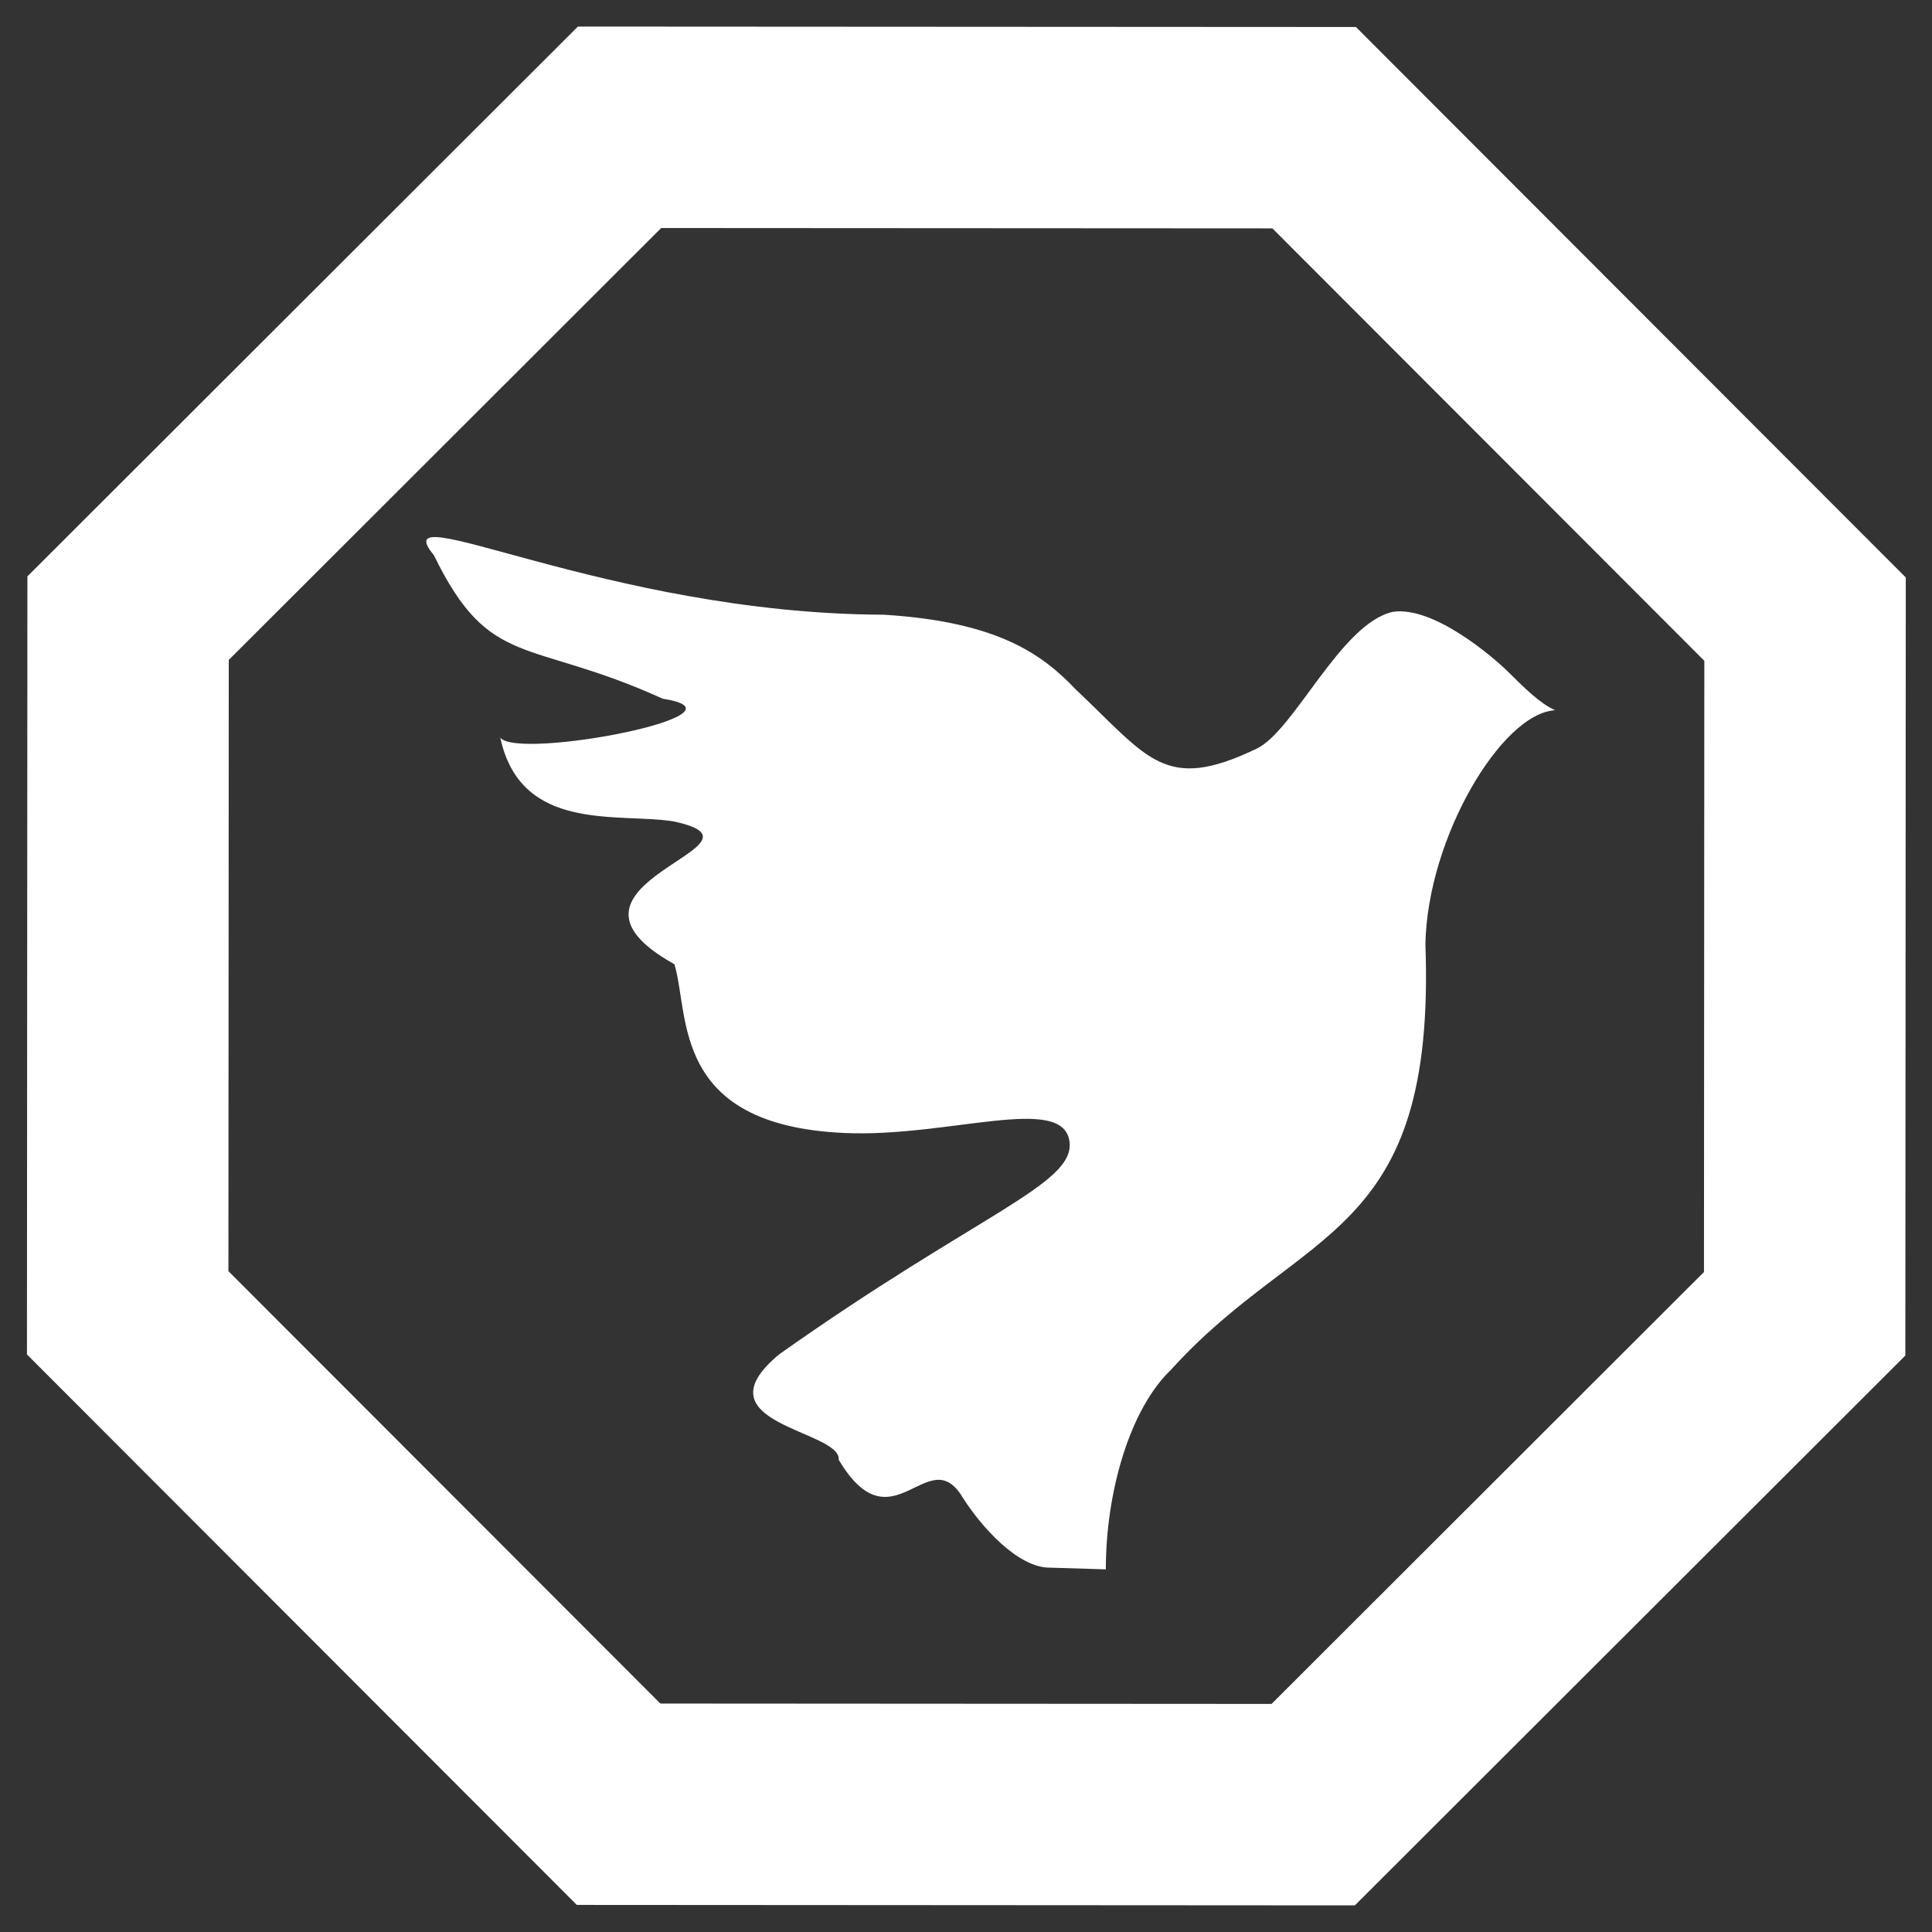 <?xml version="1.0" encoding="UTF-8" standalone="no"?>
<!-- Created with Inkscape (http://www.inkscape.org/) -->

<svg
   xmlns:dc="http://purl.org/dc/elements/1.1/"
   xmlns:cc="http://creativecommons.org/ns#"
   xmlns:rdf="http://www.w3.org/1999/02/22-rdf-syntax-ns#"
   xmlns:svg="http://www.w3.org/2000/svg"
   xmlns="http://www.w3.org/2000/svg"
   xmlns:xlink="http://www.w3.org/1999/xlink"
   xmlns:sodipodi="http://sodipodi.sourceforge.net/DTD/sodipodi-0.dtd"
   xmlns:inkscape="http://www.inkscape.org/namespaces/inkscape"
   width="24"
   height="24"
   id="svg2"
   version="1.1"
   inkscape:version="0.48.1 r9760"
   sodipodi:docname="status_bar_icon_v11.svg"
   inkscape:export-filename="/home/ds1/Projekte/AdAway/adaway/org_adaway/res/drawable-xhdpi-v11/status_bar_icon.png"
   inkscape:export-xdpi="180"
   inkscape:export-ydpi="180">
  <rect width="100%" height="100%" fill="#333333" stroke="none"/>
  <defs
     id="defs4">
    <linearGradient
       id="linearGradient4354">
      <stop
         style="stop-color:#828282;stop-opacity:1;"
         offset="0"
         id="stop4356" />
      <stop
         style="stop-color:#919191;stop-opacity:1;"
         offset="1"
         id="stop4358" />
    </linearGradient>
    <linearGradient
       id="linearGradient4346">
      <stop
         style="stop-color:#828282;stop-opacity:1;"
         offset="0"
         id="stop4348" />
      <stop
         style="stop-color:#000000;stop-opacity:0;"
         offset="1"
         id="stop4350" />
    </linearGradient>
    <linearGradient
       id="linearGradient4321">
      <stop
         style="stop-color:#828282;stop-opacity:1;"
         offset="0"
         id="stop4323" />
      <stop
         style="stop-color:#919191;stop-opacity:1;"
         offset="1"
         id="stop4325" />
    </linearGradient>
    <filter
       id="filter7799"
       inkscape:label="Inner Shadow"
       inkscape:menu="Shadows and Glows"
       inkscape:menu-tooltip="Adds a colorizable drop shadow inside"
       color-interpolation-filters="sRGB">
      <feGaussianBlur
         id="feGaussianBlur7801"
         stdDeviation="4"
         result="result8" />
      <feOffset
         id="feOffset7803"
         dx="4"
         dy="4"
         result="result11" />
      <feComposite
         id="feComposite7805"
         in2="result11"
         result="result6"
         in="SourceGraphic"
         operator="in" />
      <feFlood
         id="feFlood7807"
         result="result10"
         in="result6"
         flood-opacity="1"
         flood-color="rgb(0,0,0)" />
      <feBlend
         id="feBlend7809"
         in2="result10"
         mode="normal"
         in="result6"
         result="result12" />
      <feComposite
         id="feComposite7811"
         in2="SourceGraphic"
         result="result2"
         operator="in" />
    </filter>
    <linearGradient
       inkscape:collect="always"
       xlink:href="#linearGradient7845"
       id="linearGradient7866"
       gradientUnits="userSpaceOnUse"
       x1="42.704"
       y1="1017.292"
       x2="60.975"
       y2="1027.862" />
    <linearGradient
       id="linearGradient7845">
      <stop
         id="stop7847"
         offset="0"
         style="stop-color:#e3e4e3;stop-opacity:1;" />
      <stop
         style="stop-color:#ffffff;stop-opacity:1;"
         offset="0.337"
         id="stop7855" />
      <stop
         style="stop-color:#ffffff;stop-opacity:1;"
         offset="0.779"
         id="stop7851" />
      <stop
         id="stop7853"
         offset="1"
         style="stop-color:#eeeeee;stop-opacity:1;" />
    </linearGradient>
    <linearGradient
       inkscape:collect="always"
       xlink:href="#linearGradient4321"
       id="linearGradient4327"
       x1="-138.332"
       y1="986.015"
       x2="388.771"
       y2="764.123"
       gradientUnits="userSpaceOnUse"
       gradientTransform="matrix(0.062,0,0,0.062,-28.369,961.01)" />
    <linearGradient
       inkscape:collect="always"
       xlink:href="#linearGradient4354"
       id="linearGradient4360"
       x1="19.386"
       y1="1052.952"
       x2="42.777"
       y2="1029.108"
       gradientUnits="userSpaceOnUse" />
    <linearGradient
       inkscape:collect="always"
       xlink:href="#linearGradient4354"
       id="linearGradient4362"
       gradientUnits="userSpaceOnUse"
       x1="19.386"
       y1="1052.952"
       x2="42.777"
       y2="1029.108" />
    <linearGradient
       inkscape:collect="always"
       xlink:href="#linearGradient4354"
       id="linearGradient4364"
       gradientUnits="userSpaceOnUse"
       x1="19.386"
       y1="1052.952"
       x2="42.777"
       y2="1029.108" />
    <linearGradient
       inkscape:collect="always"
       xlink:href="#linearGradient4354"
       id="linearGradient4366"
       gradientUnits="userSpaceOnUse"
       x1="19.386"
       y1="1052.952"
       x2="42.777"
       y2="1029.108" />
    <linearGradient
       inkscape:collect="always"
       xlink:href="#linearGradient4354"
       id="linearGradient4373"
       gradientUnits="userSpaceOnUse"
       x1="19.386"
       y1="1052.952"
       x2="42.777"
       y2="1029.108"
       gradientTransform="matrix(0.534,0,0,0.534,-28.874,477.576)" />
    <linearGradient
       inkscape:collect="always"
       xlink:href="#linearGradient4263"
       id="linearGradient3904"
       x1="-23.4"
       y1="8.182"
       x2="8.147"
       y2="-0.75"
       gradientUnits="userSpaceOnUse" />
    <linearGradient
       id="linearGradient4263">
      <stop
         style="stop-color:#bfbfbf;stop-opacity:1;"
         offset="0"
         id="stop4265" />
      <stop
         style="stop-color:#ffffff;stop-opacity:1;"
         offset="1"
         id="stop4267" />
    </linearGradient>
    <radialGradient
       inkscape:collect="always"
       xlink:href="#linearGradient4263"
       id="radialGradient3878"
       gradientUnits="userSpaceOnUse"
       gradientTransform="matrix(1.162,0,0,1.05,-2.696,978.415)"
       cx="33.772"
       cy="40.636"
       fx="33.772"
       fy="40.636"
       r="17.498" />
    <linearGradient
       id="linearGradient3252">
      <stop
         style="stop-color:#bfbfbf;stop-opacity:1;"
         offset="0"
         id="stop3254" />
      <stop
         style="stop-color:#ffffff;stop-opacity:1;"
         offset="1"
         id="stop3256" />
    </linearGradient>
    <linearGradient
       inkscape:collect="always"
       xlink:href="#linearGradient3906"
       id="linearGradient3037"
       gradientUnits="userSpaceOnUse"
       gradientTransform="matrix(0.029,0,0,0.029,0.397,1017.515)"
       x1="266.694"
       y1="164.762"
       x2="414.934"
       y2="619.088" />
    <linearGradient
       id="linearGradient3906">
      <stop
         style="stop-color:#ffffff;stop-opacity:0;"
         offset="0"
         id="stop3908" />
      <stop
         style="stop-color:#ffffff;stop-opacity:1;"
         offset="0.359"
         id="stop3910" />
      <stop
         style="stop-color:#ffffff;stop-opacity:0.433;"
         offset="0.884"
         id="stop3912" />
      <stop
         style="stop-color:#ffffff;stop-opacity:0;"
         offset="1"
         id="stop3914" />
    </linearGradient>
    <linearGradient
       inkscape:collect="always"
       xlink:href="#linearGradient4321"
       id="linearGradient4104"
       x1="-22.431"
       y1="8.182"
       x2="43.138"
       y2="8.182"
       gradientUnits="userSpaceOnUse" />
    <linearGradient
       inkscape:collect="always"
       xlink:href="#linearGradient4321"
       id="linearGradient4005"
       gradientUnits="userSpaceOnUse"
       x1="-22.431"
       y1="8.182"
       x2="43.138"
       y2="8.182" />
  </defs>
  <sodipodi:namedview
     id="base"
     pagecolor="#ffffff"
     bordercolor="#666666"
     borderopacity="1.0"
     inkscape:pageopacity="0.0"
     inkscape:pageshadow="2"
     inkscape:zoom="10.218937"
     inkscape:cx="7.1305026"
     inkscape:cy="13.392314"
     inkscape:document-units="px"
     inkscape:current-layer="layer1"
     showgrid="false"
     inkscape:window-width="1278"
     inkscape:window-height="779"
     inkscape:window-x="0"
     inkscape:window-y="19"
     inkscape:window-maximized="1" />
  <g
     inkscape:label="Ebene 1"
     inkscape:groupmode="layer"
     id="layer1"
     transform="translate(0,-1028.362)">
    <g
       id="g3812"
       style="fill-rule:evenodd"
       transform="translate(-0.587,7.437)" />
    <rect
       style="fill:#999999;fill-opacity:1;stroke:none"
       id="rect3286"
       width="51.375"
       height="38.752"
       x="26.128"
       y="1012.73" />
    <g
       id="g3288"
       transform="translate(0.587,-0.437)">
      <rect
         height="21.908"
         id="rect2383"
         style="fill:none;stroke:none"
         width="21.908"
         x="0.605"
         y="1029.503" />
      <path
         sodipodi:nodetypes="cccscsccccccccssccccc"
         inkscape:connector-curvature="0"
         id="path4253"
         d="m 4.801,1035.694 c -0.642,-0.779 2.14,0.729 5.588,0.741 1.439,0.088 1.983,0.505 2.387,0.928 0.906,0.854 1.103,1.287 2.25,0.735 0.467,-0.225 1.042,-1.556 1.691,-1.699 0.506,-0.074 1.247,0.564 1.433,0.748 0.203,0.2 0.387,0.386 0.581,0.475 -0.665,0.036 -1.587,1.588 -1.611,2.906 0.133,3.685 -1.526,3.482 -3.158,5.284 -0.52,0.496 -0.812,1.534 -0.812,2.482 l -0.685,-0.021 c -0.406,0.011 -0.87,-0.519 -1.094,-0.873 -0.429,-0.715 -0.872,0.654 -1.539,-0.467 0.031,-0.371 -1.781,-0.444 -0.74,-1.31 2.459,-1.74 3.659,-2.107 3.608,-2.631 -0.061,-0.62 -1.502,-0.059 -2.804,-0.119 -2.151,-0.099 -1.914,-1.462 -2.105,-2.096 -1.806,-1.005 1.388,-1.478 -0.014,-1.775 -0.685,-0.109 -1.894,0.146 -2.149,-1.039 0.229,0.283 3.227,-0.296 2.019,-0.484 -1.677,-0.761 -2.148,-0.353 -2.844,-1.783 z"
         style="fill:#ffffff;fill-opacity:1;fill-rule:nonzero;stroke:none" />
      <path
         transform="matrix(0.326,0.009,-0.009,0.326,8.116,1038.038)"
         d="M 24.441,39.752 -2.008,40.466 -21.216,22.27 -21.931,-4.18 -3.734,-23.387 22.715,-24.102 41.923,-5.905 42.638,20.544 z"
         inkscape:randomized="0"
         inkscape:rounded="0"
         inkscape:flatsided="true"
         sodipodi:arg2="1.5437756"
         sodipodi:arg1="1.1510765"
         sodipodi:r2="31.938574"
         sodipodi:r1="34.570065"
         sodipodi:cy="8.182107"
         sodipodi:cx="10.353435"
         sodipodi:sides="8"
         id="path3852-5"
         style="fill:none;stroke:#ffffff;stroke-width:7.672;stroke-linecap:round;stroke-linejoin:miter;stroke-miterlimit:4;stroke-opacity:1;stroke-dasharray:none;stroke-dashoffset:0"
         sodipodi:type="star" />
    </g>
  </g>
</svg>

